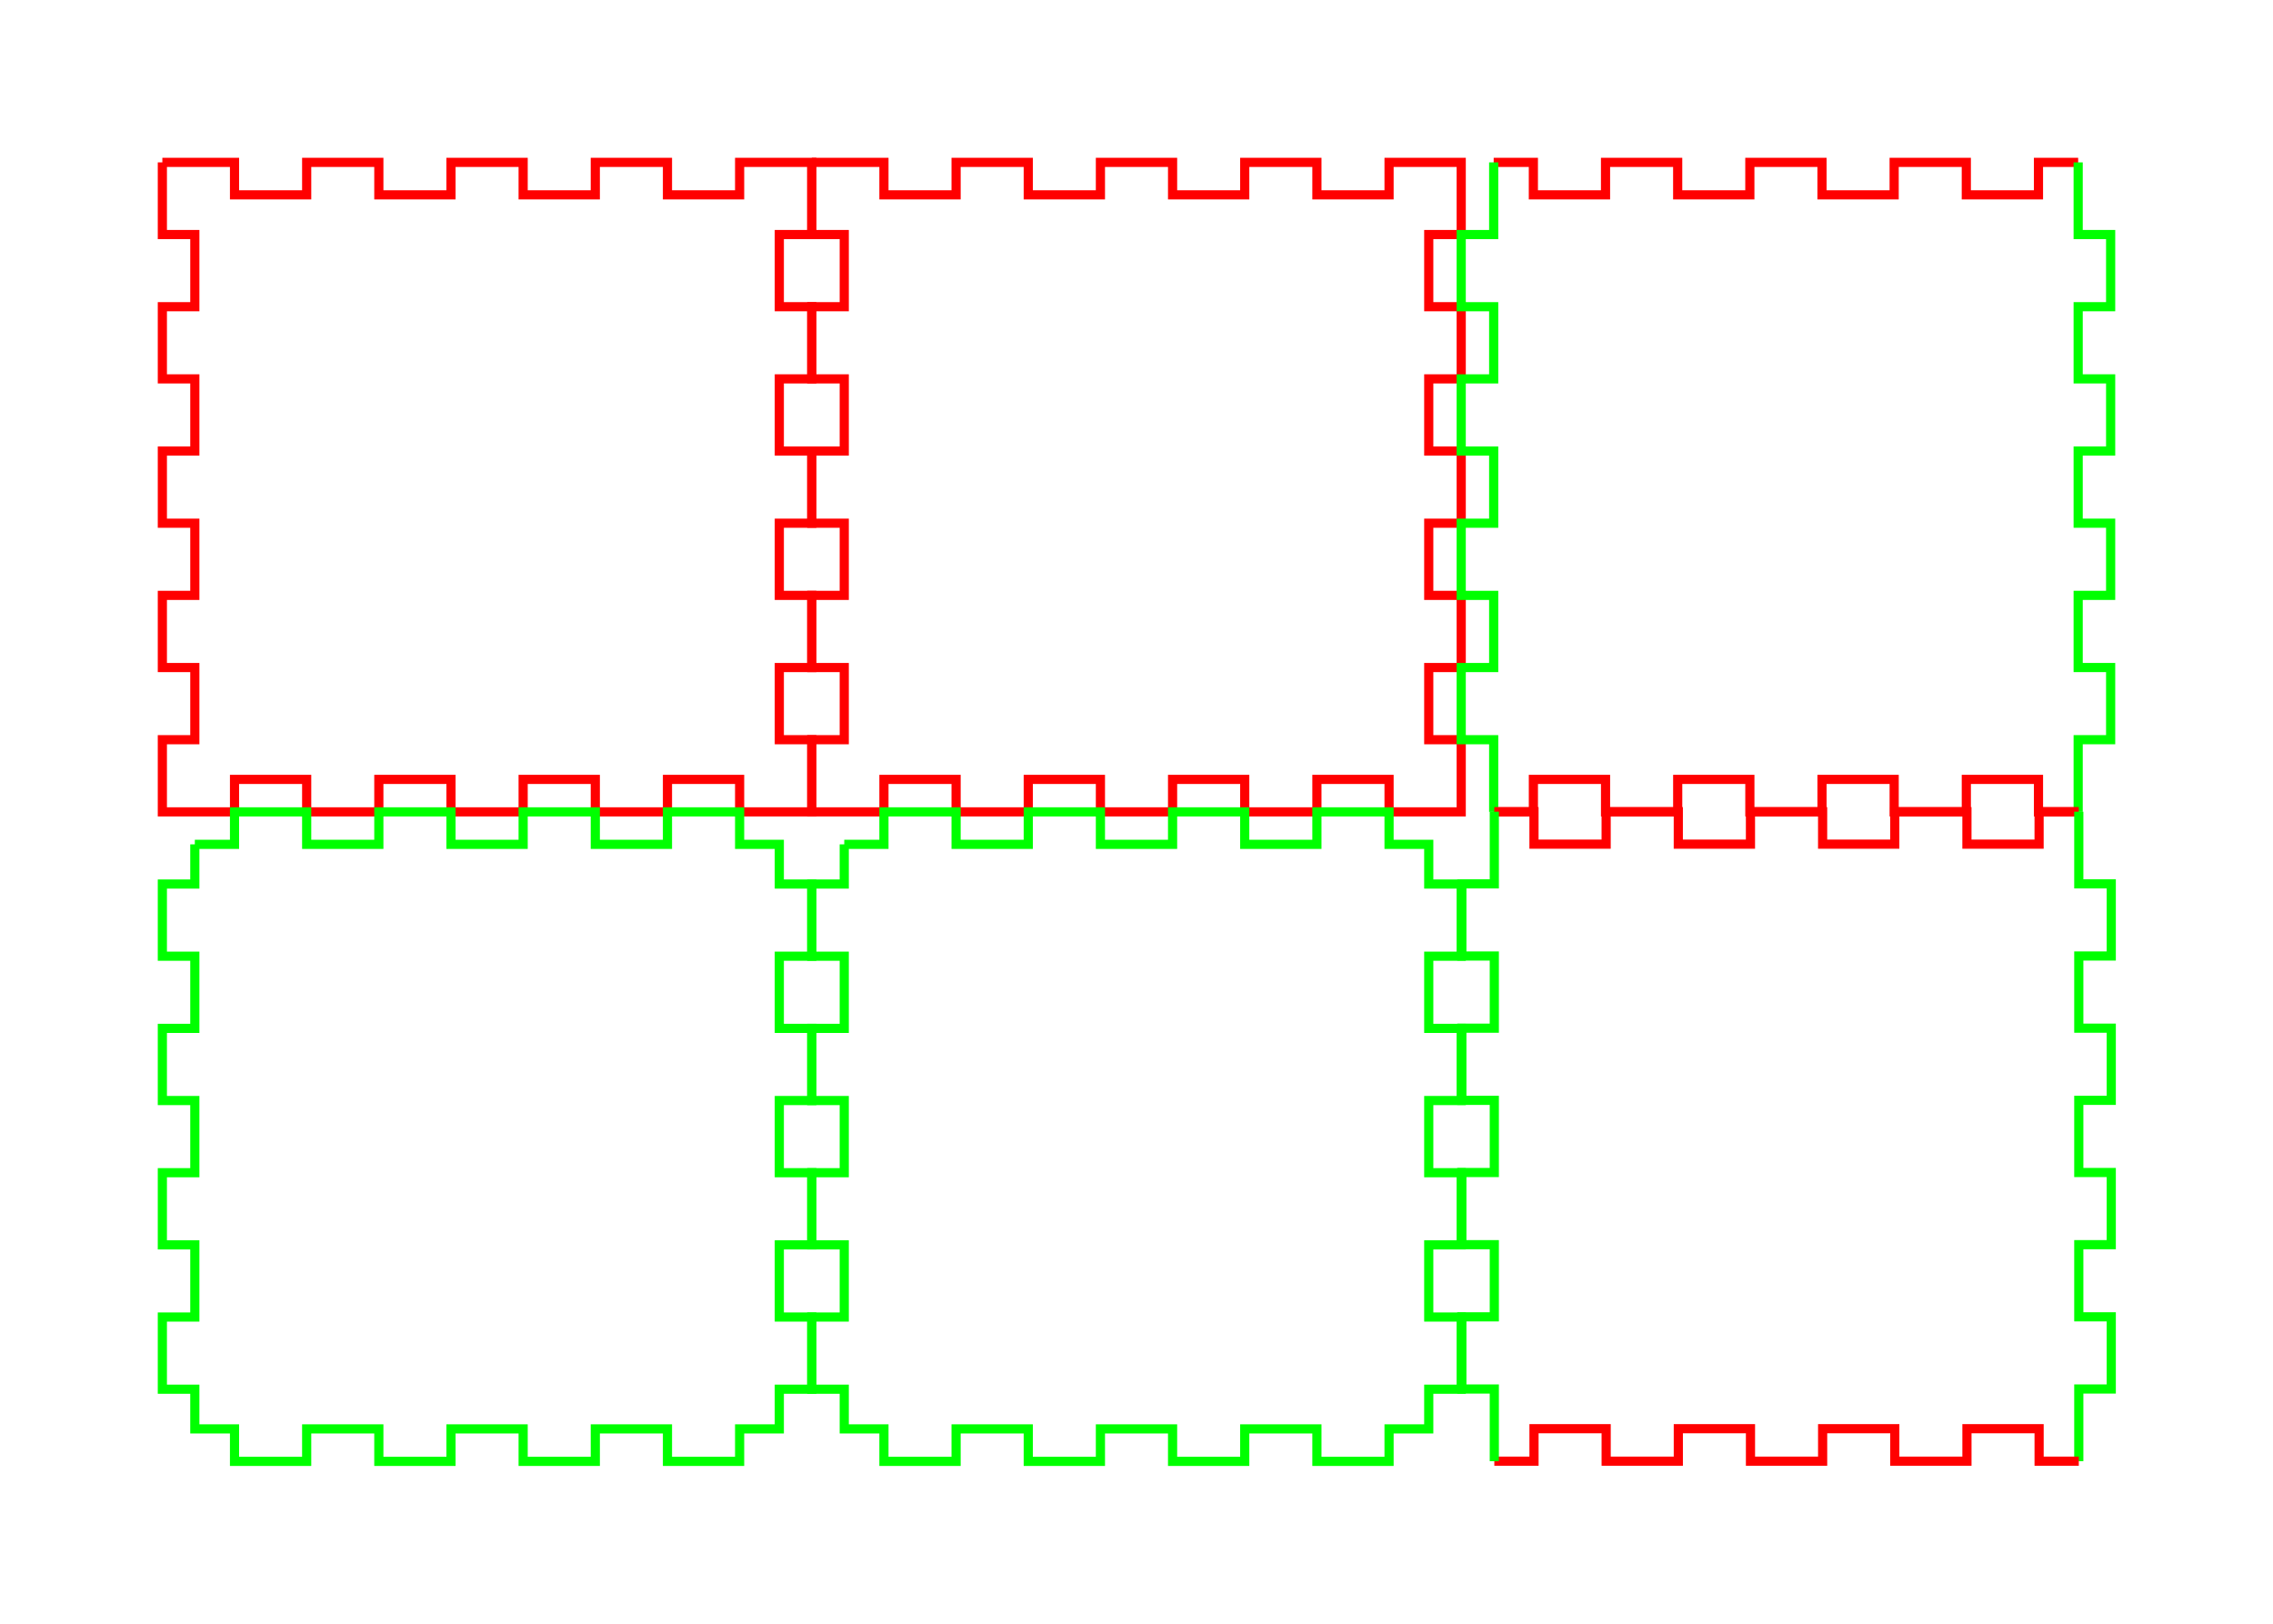 <?xml version="1.0" encoding="UTF-8" standalone="no"?>
<svg
   xmlns:dc="http://purl.org/dc/elements/1.1/"
   xmlns:cc="http://creativecommons.org/ns#"
   xmlns:rdf="http://www.w3.org/1999/02/22-rdf-syntax-ns#"
   xmlns:svg="http://www.w3.org/2000/svg"
   xmlns="http://www.w3.org/2000/svg"
   xmlns:sodipodi="http://sodipodi.sourceforge.net/DTD/sodipodi-0.dtd"
   xmlns:inkscape="http://www.inkscape.org/namespaces/inkscape"
   height="500mm"
   version="1.1"
   viewBox="0 0 700 500"
   width="700mm"
   id="svg5853"
   inkscape:version="0.91 r13725"
   sodipodi:docname="example_box_polarity.svg">
  <sodipodi:namedview
     pagecolor="#ffffff"
     bordercolor="#666666"
     borderopacity="1"
     objecttolerance="10"
     gridtolerance="10"
     guidetolerance="10"
     inkscape:pageopacity="0"
     inkscape:pageshadow="2"
     inkscape:window-width="640"
     inkscape:window-height="480"
     id="namedview5869"
     showgrid="false"
     inkscape:zoom="0.73942222"
     inkscape:cx="615.09644"
     inkscape:cy="898.18266"
     inkscape:current-layer="svg5853" />
  <defs
     id="defs5855" />
  <path
     d="M 50.0,50.0 L 72.222,50.0 L 72.222,60.0 L 94.444,60.0 L 94.444,50.0 L 116.667,50.0 L 116.667,60.0 L 138.889,60.0 L 138.889,50.0 L 161.111,50.0 L 161.111,60.0 L 183.333,60.0 L 183.333,50.0 L 205.556,50.0 L 205.556,60.0 L 227.778,60.0 L 227.778,50.0 L 250.0,50.0 L 250.0,50.0 L 250.0,72.222 L 240.0,72.222 L 240.0,94.444 L 250.0,94.444 L 250.0,116.667 L 240.0,116.667 L 240.0,138.889 L 250.0,138.889 L 250.0,161.111 L 240.0,161.111 L 240.0,183.333 L 250.0,183.333 L 250.0,205.556 L 240.0,205.556 L 240.0,227.778 L 250.0,227.778 L 250.0,250.0 L 250.0,250.0 L 227.778,250.0 L 227.778,240.0 L 205.556,240.0 L 205.556,250.0 L 183.333,250.0 L 183.333,240.0 L 161.111,240.0 L 161.111,250.0 L 138.889,250.0 L 138.889,240.0 L 116.667,240.0 L 116.667,250.0 L 94.444,250.0 L 94.444,240.0 L 72.222,240.0 L 72.222,250.0 L 50.0,250.0 L 50.0,250.0 L 50.0,227.778 L 60.0,227.778 L 60.0,205.556 L 50.0,205.556 L 50.0,183.333 L 60.0,183.333 L 60.0,161.111 L 50.0,161.111 L 50.0,138.889 L 60.0,138.889 L 60.0,116.667 L 50.0,116.667 L 50.0,94.444 L 60.0,94.444 L 60.0,72.222 L 50.0,72.222 L 50.0,50.0"
     fill="none"
     stroke="rgb(255, 255, 255)"
     stroke-opacity="1"
     stroke-width="1"
     id="path5857"
     style="fill:none;stroke-width:2.822;stroke-miterlimit:4;stroke-dasharray:none;stroke:#ff0000;stroke-opacity:1" />
  <path
     d="M 250.0,50.0 L 272.222,50.0 L 272.222,60.0 L 294.444,60.0 L 294.444,50.0 L 316.667,50.0 L 316.667,60.0 L 338.889,60.0 L 338.889,50.0 L 361.111,50.0 L 361.111,60.0 L 383.333,60.0 L 383.333,50.0 L 405.556,50.0 L 405.556,60.0 L 427.778,60.0 L 427.778,50.0 L 450.0,50.0 L 450.0,50.0 L 450.0,72.222 L 440.0,72.222 L 440.0,94.444 L 450.0,94.444 L 450.0,116.667 L 440.0,116.667 L 440.0,138.889 L 450.0,138.889 L 450.0,161.111 L 440.0,161.111 L 440.0,183.333 L 450.0,183.333 L 450.0,205.556 L 440.0,205.556 L 440.0,227.778 L 450.0,227.778 L 450.0,250.0 L 450.0,250.0 L 427.778,250.0 L 427.778,240.0 L 405.556,240.0 L 405.556,250.0 L 383.333,250.0 L 383.333,240.0 L 361.111,240.0 L 361.111,250.0 L 338.889,250.0 L 338.889,240.0 L 316.667,240.0 L 316.667,250.0 L 294.444,250.0 L 294.444,240.0 L 272.222,240.0 L 272.222,250.0 L 250.0,250.0 L 250.0,250.0 L 250.0,227.778 L 260.0,227.778 L 260.0,205.556 L 250.0,205.556 L 250.0,183.333 L 260.0,183.333 L 260.0,161.111 L 250.0,161.111 L 250.0,138.889 L 260.0,138.889 L 260.0,116.667 L 250.0,116.667 L 250.0,94.444 L 260.0,94.444 L 260.0,72.222 L 250.0,72.222 L 250.0,50.0"
     fill="none"
     stroke="rgb(255, 255, 255)"
     stroke-opacity="1"
     stroke-width="1"
     id="path5859"
     style="stroke:#ff0000;stroke-width:2.822;stroke-miterlimit:4;stroke-dasharray:none" />
  <g
     id="g6691">
    <path
       id="path6689"
       d="m 460,50 12.222,0 0,10 22.222,0 0,-10 22.222,0 0,10 22.222,0 0,-10 22.222,0 0,10 22.222,0 0,-10 22.222,0 0,10 22.222,0 0,-10 12.222,0 0,0"
       style="fill:none;stroke:#ff0000;stroke-width:2.822;stroke-opacity:1;stroke-miterlimit:4;stroke-dasharray:none" />
    <path
       id="path6687"
       d="m 640,50 0,22.222 10,0 0,22.222 -10,0 0,22.222 10,0 0,22.222 -10,0 0,22.222 10,0 0,22.222 -10,0 0,22.222 10,0 0,22.222 -10,0 0,22.222 0,0"
       style="fill:none;stroke:#00ff00;stroke-width:2.822;stroke-opacity:1;stroke-miterlimit:4;stroke-dasharray:none" />
    <path
       id="path6685"
       d="m 640,250 -12.222,0 0,-10 -22.222,0 0,10 -22.222,0 0,-10 -22.222,0 0,10 -22.222,0 0,-10 -22.222,0 0,10 -22.222,0 0,-10 -22.222,0 0,10 -12.222,0 0,0"
       style="fill:none;stroke:#ff0000;stroke-width:2.822;stroke-opacity:1;stroke-miterlimit:4;stroke-dasharray:none" />
    <path
       id="path5861"
       d="m 460,250 0,-22.222 -10,0 0,-22.222 10,0 0,-22.222 -10,0 0,-22.222 10,0 0,-22.222 -10,0 0,-22.222 10,0 0,-22.222 -10,0 0,-22.222 10,0 L 460,50"
       style="fill:none;stroke:#00ff00;stroke-width:2.822;stroke-opacity:1;stroke-miterlimit:4;stroke-dasharray:none" />
  </g>
  <path
     d="M 60.0,260.0 L 72.222,260.0 L 72.222,250.0 L 94.444,250.0 L 94.444,260.0 L 116.667,260.0 L 116.667,250.0 L 138.889,250.0 L 138.889,260.0 L 161.111,260.0 L 161.111,250.0 L 183.333,250.0 L 183.333,260.0 L 205.556,260.0 L 205.556,250.0 L 227.778,250.0 L 227.778,260.0 L 240.0,260.0 L 240.0,260.0 L 240.0,272.222 L 250.0,272.222 L 250.0,294.444 L 240.0,294.444 L 240.0,316.667 L 250.0,316.667 L 250.0,338.889 L 240.0,338.889 L 240.0,361.111 L 250.0,361.111 L 250.0,383.333 L 240.0,383.333 L 240.0,405.556 L 250.0,405.556 L 250.0,427.778 L 240.0,427.778 L 240.0,440.0 L 240.0,440.0 L 227.778,440.0 L 227.778,450.0 L 205.556,450.0 L 205.556,440.0 L 183.333,440.0 L 183.333,450.0 L 161.111,450.0 L 161.111,440.0 L 138.889,440.0 L 138.889,450.0 L 116.667,450.0 L 116.667,440.0 L 94.444,440.0 L 94.444,450.0 L 72.222,450.0 L 72.222,440.0 L 60.0,440.0 L 60.0,440.0 L 60.0,427.778 L 50.0,427.778 L 50.0,405.556 L 60.0,405.556 L 60.0,383.333 L 50.0,383.333 L 50.0,361.111 L 60.0,361.111 L 60.0,338.889 L 50.0,338.889 L 50.0,316.667 L 60.0,316.667 L 60.0,294.444 L 50.0,294.444 L 50.0,272.222 L 60.0,272.222 L 60.0,260.0"
     fill="none"
     stroke="rgb(255, 255, 255)"
     stroke-opacity="1"
     stroke-width="1"
     id="path5863"
     style="stroke:#00ff00;stroke-width:2.822;stroke-miterlimit:4;stroke-dasharray:none" />
  <path
     d="M 260.0,260.0 L 272.222,260.0 L 272.222,250.0 L 294.444,250.0 L 294.444,260.0 L 316.667,260.0 L 316.667,250.0 L 338.889,250.0 L 338.889,260.0 L 361.111,260.0 L 361.111,250.0 L 383.333,250.0 L 383.333,260.0 L 405.556,260.0 L 405.556,250.0 L 427.778,250.0 L 427.778,260.0 L 440.0,260.0 L 440.0,260.0 L 440.0,272.222 L 450.0,272.222 L 450.0,294.444 L 440.0,294.444 L 440.0,316.667 L 450.0,316.667 L 450.0,338.889 L 440.0,338.889 L 440.0,361.111 L 450.0,361.111 L 450.0,383.333 L 440.0,383.333 L 440.0,405.556 L 450.0,405.556 L 450.0,427.778 L 440.0,427.778 L 440.0,440.0 L 440.0,440.0 L 427.778,440.0 L 427.778,450.0 L 405.556,450.0 L 405.556,440.0 L 383.333,440.0 L 383.333,450.0 L 361.111,450.0 L 361.111,440.0 L 338.889,440.0 L 338.889,450.0 L 316.667,450.0 L 316.667,440.0 L 294.444,440.0 L 294.444,450.0 L 272.222,450.0 L 272.222,440.0 L 260.0,440.0 L 260.0,440.0 L 260.0,427.778 L 250.0,427.778 L 250.0,405.556 L 260.0,405.556 L 260.0,383.333 L 250.0,383.333 L 250.0,361.111 L 260.0,361.111 L 260.0,338.889 L 250.0,338.889 L 250.0,316.667 L 260.0,316.667 L 260.0,294.444 L 250.0,294.444 L 250.0,272.222 L 260.0,272.222 L 260.0,260.0"
     fill="none"
     stroke="rgb(255, 255, 255)"
     stroke-opacity="1"
     stroke-width="1"
     id="path5865"
     style="stroke:#00ff00;stroke-width:2.822;stroke-miterlimit:4;stroke-dasharray:none" />
  <path
     d="m 460,250 12.222,0 0,10 22.222,0 0,-10 22.222,0 0,10 22.222,0 0,-10 22.222,0 0,10 22.222,0 0,-10 22.222,0 0,10 22.222,0 0,-10 12.222,0 0,0 0,22.222 10,0 0,22.222 -10,0 0,22.222 10,0 0,22.222 -10,0 0,22.222 10,0 0,22.222 -10,0 0,22.222 10,0 0,22.222 -10,0 0,22.222 0,0 -12.222,0 0,-10 -22.222,0 0,10 -22.222,0 0,-10 -22.222,0 0,10 -22.222,0 0,-10 -22.222,0 0,10 -22.222,0 0,-10 -22.222,0 0,10 -12.222,0 0,0 0,-22.222 -10,0 0,-22.222 10,0 0,-22.222 -10,0 0,-22.222 10,0 0,-22.222 -10,0 0,-22.222 10,0 0,-22.222 -10,0 0,-22.222 10,0 L 460,250"
     id="path5867"
     inkscape:connector-curvature="0"
     style="display:none;fill:none;stroke:#ffffff;stroke-width:1;stroke-opacity:1" />
  <g
     transform="translate(0.19,199.942)"
     id="g6691-9">
    <path
       inkscape:connector-curvature="0"
       id="path6689-2"
       d="m 460,50 12.222,0 0,10 22.222,0 0,-10 22.222,0 0,10 22.222,0 0,-10 22.222,0 0,10 22.222,0 0,-10 22.222,0 0,10 22.222,0 0,-10 12.222,0 0,0"
       style="fill:none;stroke:#ff0000;stroke-width:2.822;stroke-miterlimit:4;stroke-dasharray:none;stroke-opacity:1" />
    <path
       inkscape:connector-curvature="0"
       id="path6687-3"
       d="m 640,50 0,22.222 10,0 0,22.222 -10,0 0,22.222 10,0 0,22.222 -10,0 0,22.222 10,0 0,22.222 -10,0 0,22.222 10,0 0,22.222 -10,0 0,22.222 0,0"
       style="fill:none;stroke:#00ff00;stroke-width:2.822;stroke-miterlimit:4;stroke-dasharray:none;stroke-opacity:1" />
    <path
       inkscape:connector-curvature="0"
       id="path6685-4"
       d="m 640,250 -12.222,0 0,-10 -22.222,0 0,10 -22.222,0 0,-10 -22.222,0 0,10 -22.222,0 0,-10 -22.222,0 0,10 -22.222,0 0,-10 -22.222,0 0,10 -12.222,0 0,0"
       style="fill:none;stroke:#ff0000;stroke-width:2.822;stroke-miterlimit:4;stroke-dasharray:none;stroke-opacity:1" />
    <path
       inkscape:connector-curvature="0"
       id="path5861-7"
       d="m 460,250 0,-22.222 -10,0 0,-22.222 10,0 0,-22.222 -10,0 0,-22.222 10,0 0,-22.222 -10,0 0,-22.222 10,0 0,-22.222 -10,0 0,-22.222 10,0 L 460,50"
       style="fill:none;stroke:#00ff00;stroke-width:2.822;stroke-miterlimit:4;stroke-dasharray:none;stroke-opacity:1" />
  </g>
</svg>
